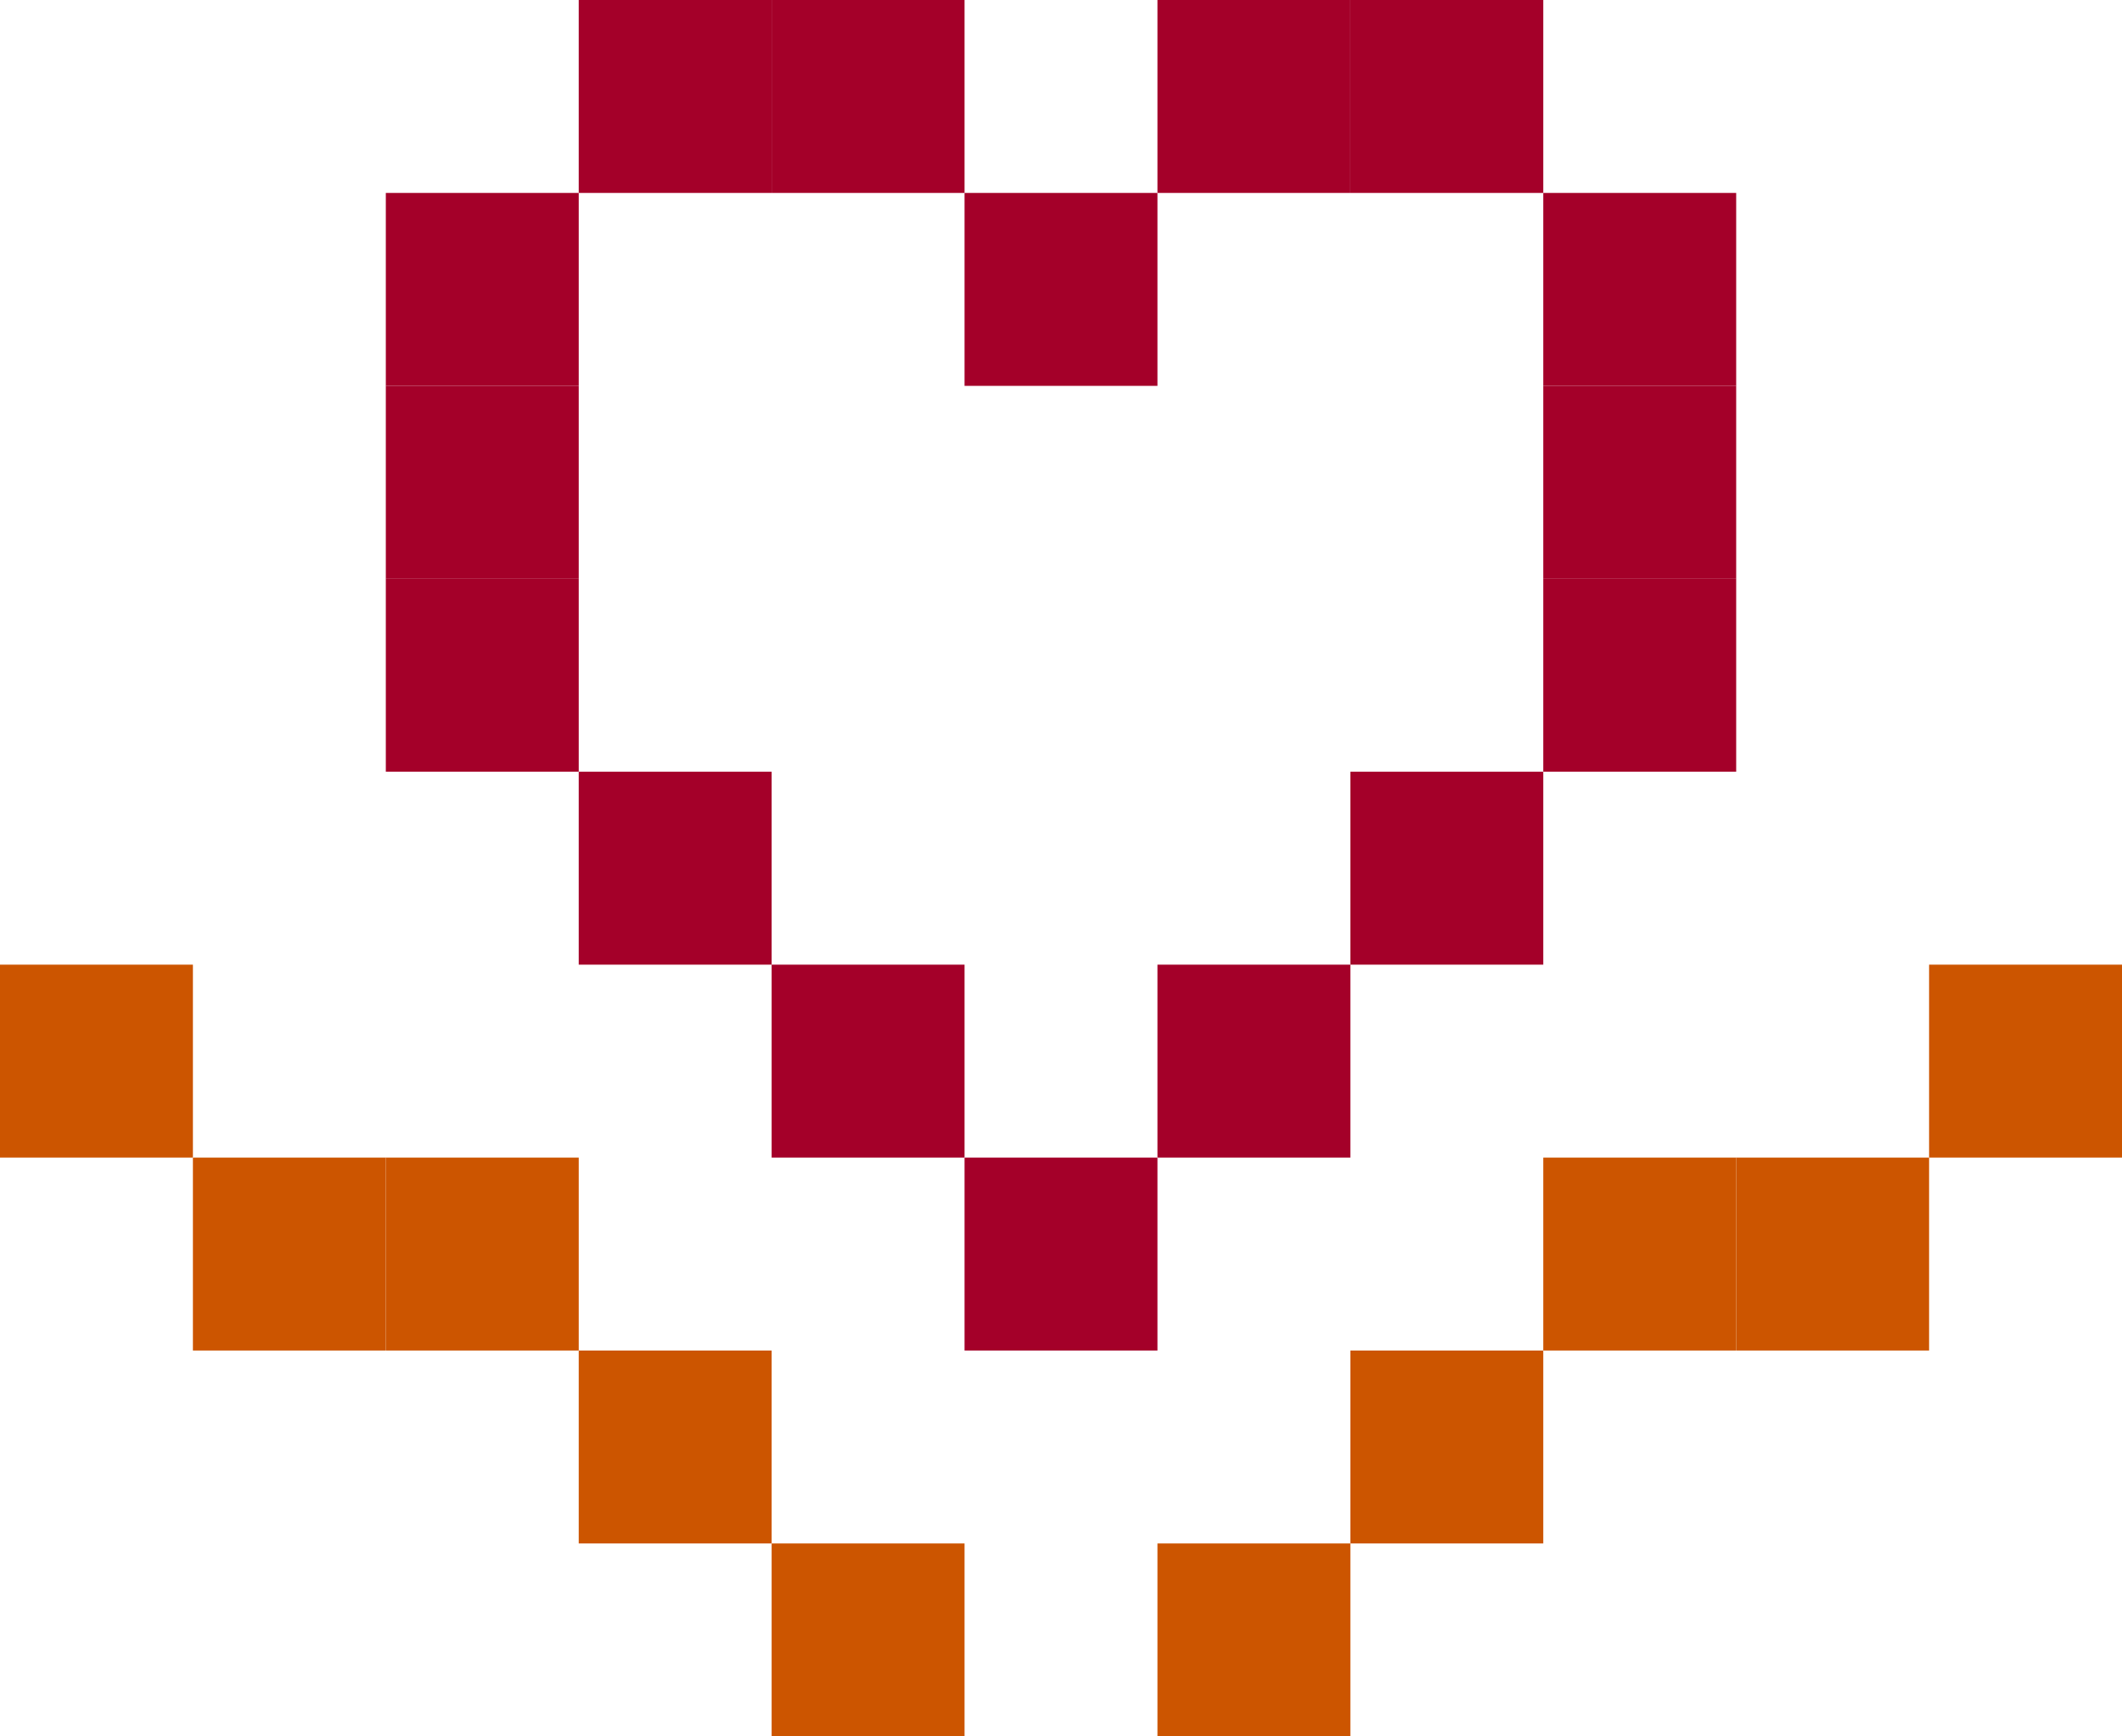 <svg xmlns="http://www.w3.org/2000/svg" version="1.1" viewBox="2 4 11 9" preserveAspectRatio="xMidYMid meet"><rect width="1" height="1" x="5" y="4" shape-rendering="geometricPrecision" fill="rgb(164, 0, 41)"></rect><rect width="1" height="1" x="6" y="4" shape-rendering="geometricPrecision" fill="rgb(164, 0, 41)"></rect><rect width="1" height="1" x="8" y="4" shape-rendering="geometricPrecision" fill="rgb(164, 0, 41)"></rect><rect width="1" height="1" x="9" y="4" shape-rendering="geometricPrecision" fill="rgb(164, 0, 41)"></rect><rect width="1" height="1" x="4" y="5" shape-rendering="geometricPrecision" fill="rgb(164, 0, 41)"></rect><rect width="1" height="1" x="7" y="5" shape-rendering="geometricPrecision" fill="rgb(164, 0, 41)"></rect><rect width="1" height="1" x="10" y="5" shape-rendering="geometricPrecision" fill="rgb(164, 0, 41)"></rect><rect width="1" height="1" x="4" y="6" shape-rendering="geometricPrecision" fill="rgb(164, 0, 41)"></rect><rect width="1" height="1" x="10" y="6" shape-rendering="geometricPrecision" fill="rgb(164, 0, 41)"></rect><rect width="1" height="1" x="4" y="7" shape-rendering="geometricPrecision" fill="rgb(164, 0, 41)"></rect><rect width="1" height="1" x="10" y="7" shape-rendering="geometricPrecision" fill="rgb(164, 0, 41)"></rect><rect width="1" height="1" x="5" y="8" shape-rendering="geometricPrecision" fill="rgb(164, 0, 41)"></rect><rect width="1" height="1" x="9" y="8" shape-rendering="geometricPrecision" fill="rgb(164, 0, 41)"></rect><rect width="1" height="1" x="2" y="9" shape-rendering="geometricPrecision" fill="rgb(204, 85, 0)"></rect><rect width="1" height="1" x="6" y="9" shape-rendering="geometricPrecision" fill="rgb(164, 0, 41)"></rect><rect width="1" height="1" x="8" y="9" shape-rendering="geometricPrecision" fill="rgb(164, 0, 41)"></rect><rect width="1" height="1" x="12" y="9" shape-rendering="geometricPrecision" fill="rgb(204, 85, 0)"></rect><rect width="1" height="1" x="3" y="10" shape-rendering="geometricPrecision" fill="rgb(204, 85, 0)"></rect><rect width="1" height="1" x="4" y="10" shape-rendering="geometricPrecision" fill="rgb(204, 85, 0)"></rect><rect width="1" height="1" x="7" y="10" shape-rendering="geometricPrecision" fill="rgb(164, 0, 41)"></rect><rect width="1" height="1" x="10" y="10" shape-rendering="geometricPrecision" fill="rgb(204, 85, 0)"></rect><rect width="1" height="1" x="11" y="10" shape-rendering="geometricPrecision" fill="rgb(204, 85, 0)"></rect><rect width="1" height="1" x="5" y="11" shape-rendering="geometricPrecision" fill="rgb(204, 85, 0)"></rect><rect width="1" height="1" x="9" y="11" shape-rendering="geometricPrecision" fill="rgb(204, 85, 0)"></rect><rect width="1" height="1" x="6" y="12" shape-rendering="geometricPrecision" fill="rgb(204, 85, 0)"></rect><rect width="1" height="1" x="8" y="12" shape-rendering="geometricPrecision" fill="rgb(204, 85, 0)"></rect></svg>
